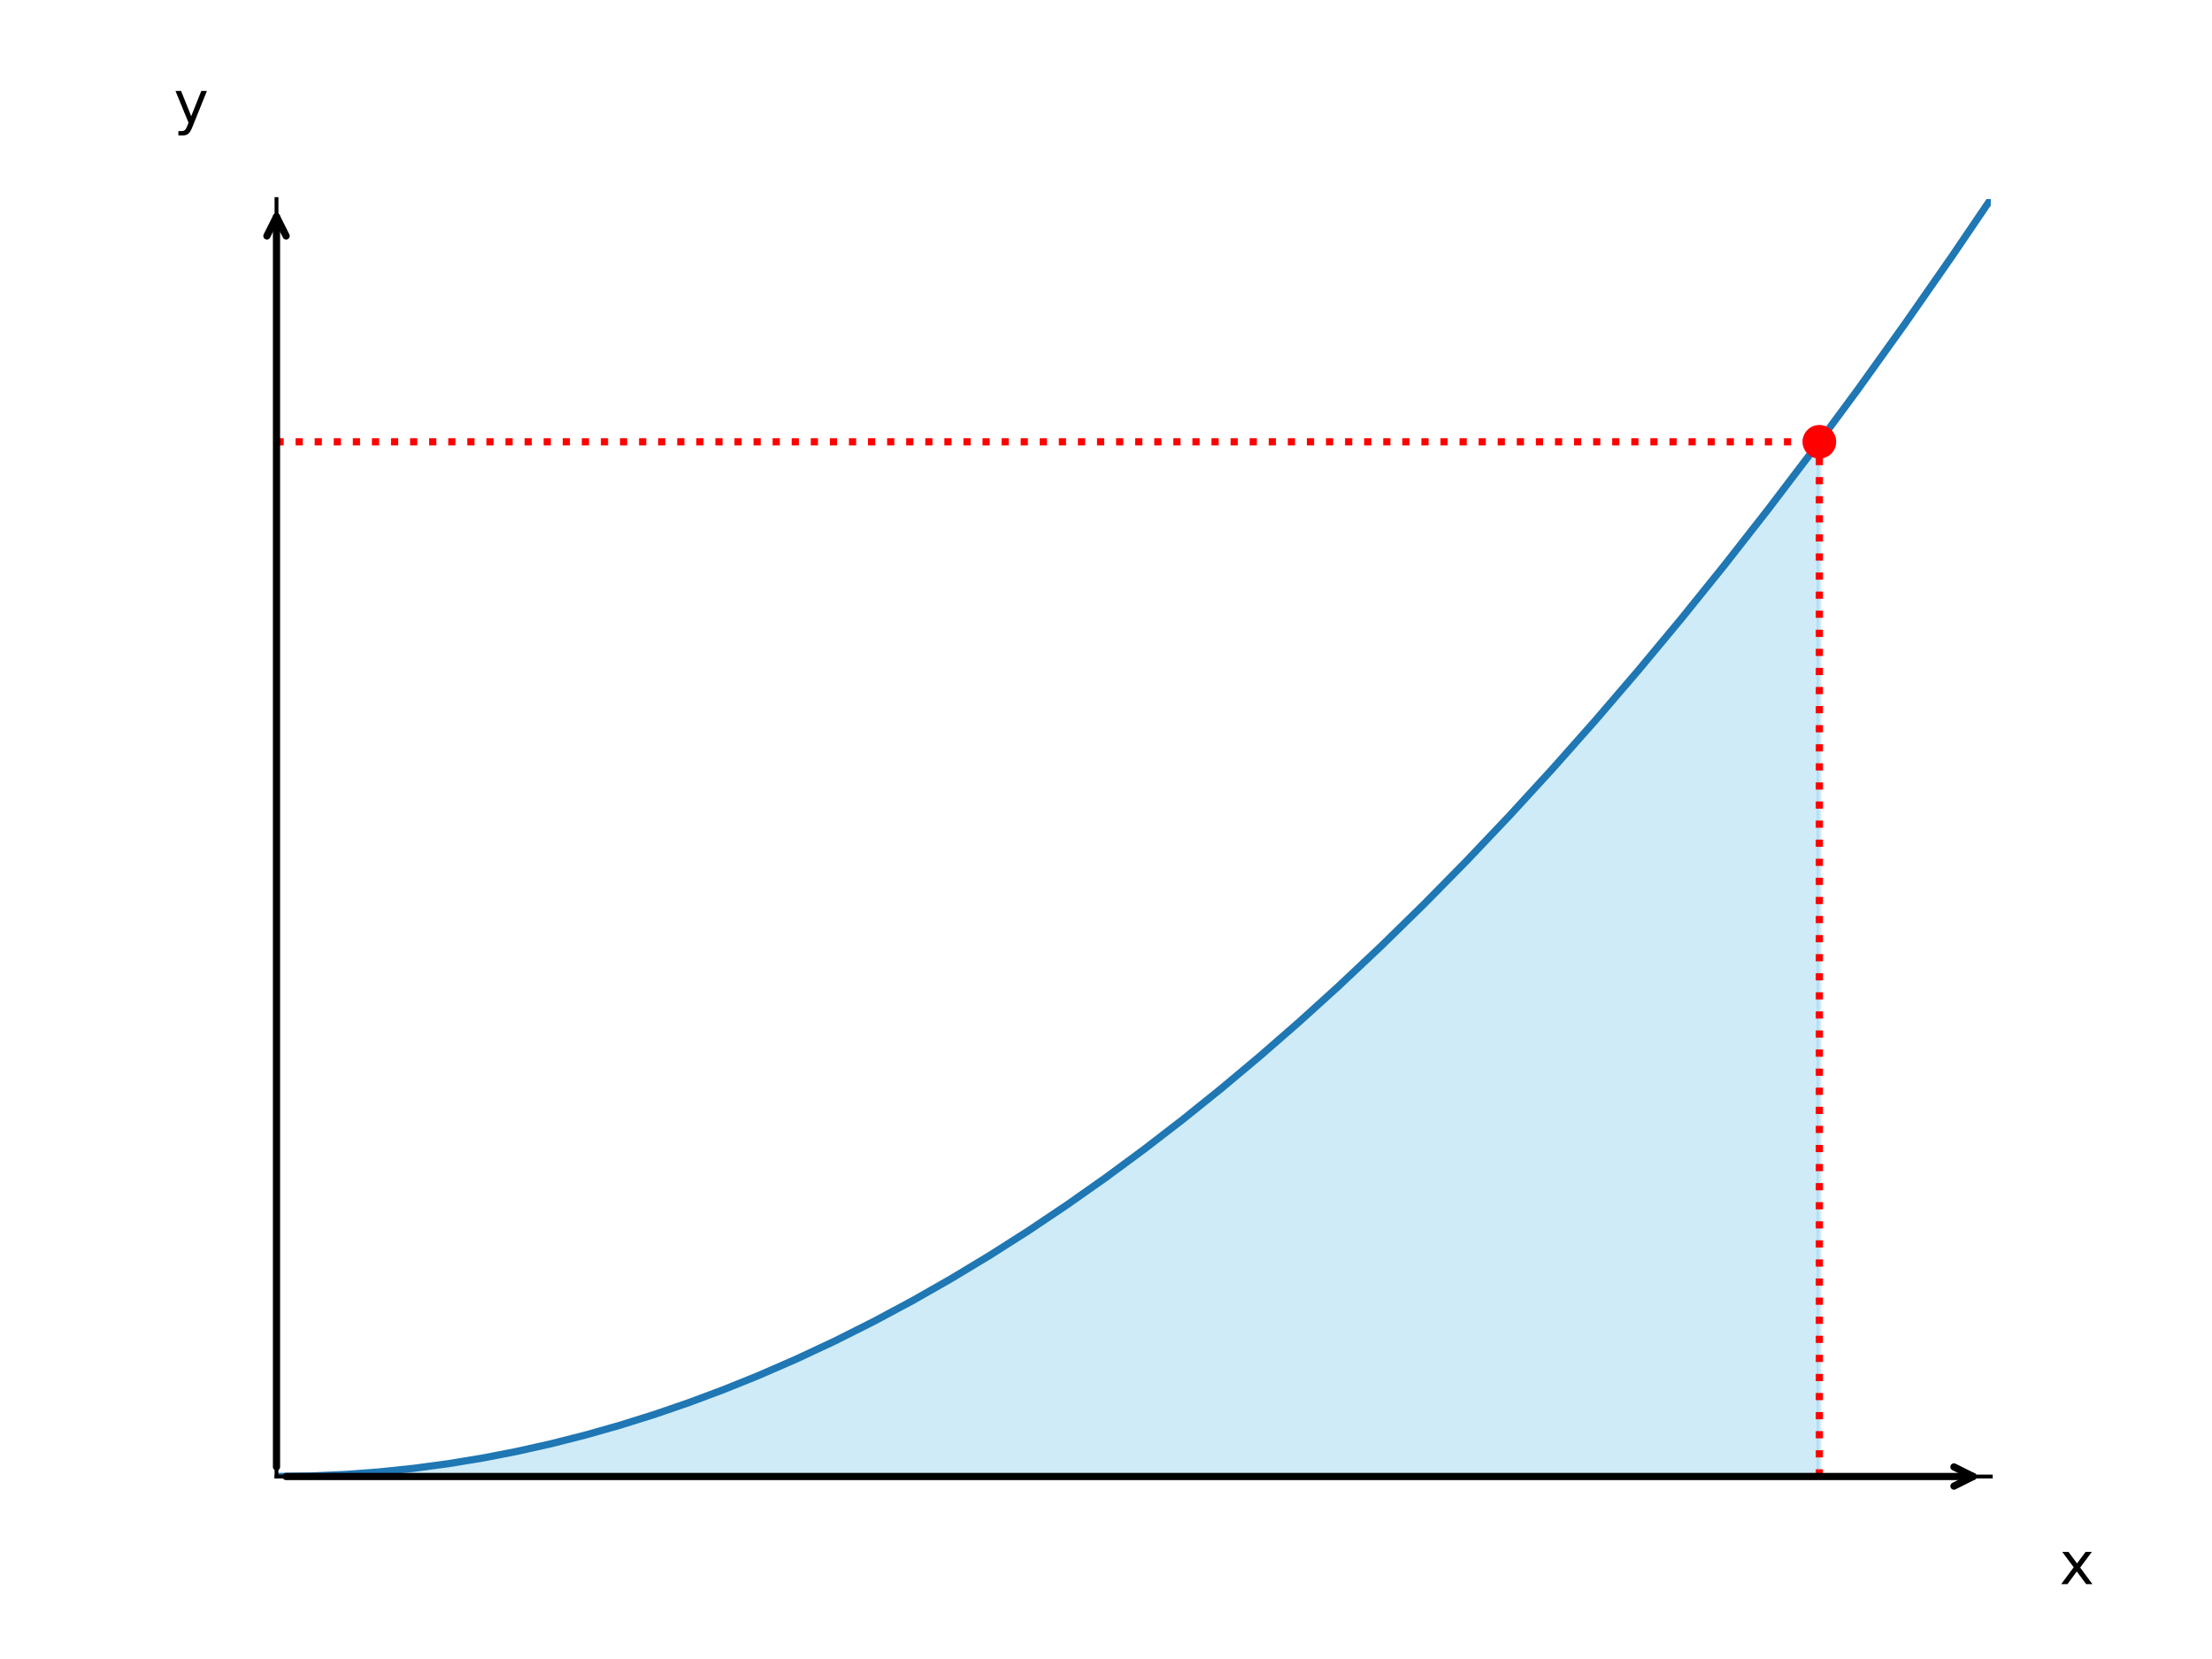 <?xml version="1.0" encoding="utf-8" standalone="no"?>
<!DOCTYPE svg PUBLIC "-//W3C//DTD SVG 1.1//EN"
  "http://www.w3.org/Graphics/SVG/1.1/DTD/svg11.dtd">
<svg xmlns:xlink="http://www.w3.org/1999/xlink" width="460.8pt" height="345.6pt" viewBox="0 0 460.8 345.6" xmlns="http://www.w3.org/2000/svg" version="1.1">
 <defs>
  <style type="text/css">*{stroke-linejoin: round; stroke-linecap: butt}</style>
 </defs>
 <g id="figure_1">
  <g id="patch_1">
   <path d="M 0 345.6 
L 460.8 345.6 
L 460.8 0 
L 0 0 
z
" style="fill: #ffffff"/>
  </g>
  <g id="axes_1">
   <g id="patch_2">
    <path d="M 57.6 307.584 
L 414.72 307.584 
L 414.72 41.472 
L 57.6 41.472 
z
" style="fill: #ffffff"/>
   </g>
   <g id="FillBetweenPolyCollection_1">
    <defs>
     <path id="m492ee85c04" d="M 57.6 -38.016 
L 57.6 -38.016 
L 58.495 -38.018 
L 59.39 -38.023 
L 60.285 -38.031 
L 61.18 -38.043 
L 62.075 -38.058 
L 62.97 -38.076 
L 63.865 -38.098 
L 64.76 -38.123 
L 65.655 -38.151 
L 66.55 -38.183 
L 67.445 -38.218 
L 68.34 -38.257 
L 69.235 -38.298 
L 70.131 -38.344 
L 71.026 -38.392 
L 71.921 -38.444 
L 72.816 -38.499 
L 73.711 -38.558 
L 74.606 -38.619 
L 75.501 -38.685 
L 76.396 -38.753 
L 77.291 -38.825 
L 78.186 -38.9 
L 79.081 -38.979 
L 79.976 -39.061 
L 80.871 -39.146 
L 81.766 -39.235 
L 82.661 -39.326 
L 83.556 -39.422 
L 84.451 -39.52 
L 85.346 -39.622 
L 86.241 -39.728 
L 87.136 -39.836 
L 88.031 -39.948 
L 88.926 -40.064 
L 89.821 -40.182 
L 90.716 -40.304 
L 91.611 -40.43 
L 92.506 -40.558 
L 93.402 -40.69 
L 94.297 -40.826 
L 95.192 -40.965 
L 96.087 -41.107 
L 96.982 -41.252 
L 97.877 -41.401 
L 98.772 -41.553 
L 99.667 -41.708 
L 100.562 -41.867 
L 101.457 -42.029 
L 102.352 -42.195 
L 103.247 -42.364 
L 104.142 -42.536 
L 105.037 -42.711 
L 105.932 -42.89 
L 106.827 -43.072 
L 107.722 -43.258 
L 108.617 -43.447 
L 109.512 -43.639 
L 110.407 -43.835 
L 111.302 -44.034 
L 112.197 -44.236 
L 113.092 -44.441 
L 113.987 -44.65 
L 114.882 -44.863 
L 115.777 -45.078 
L 116.672 -45.297 
L 117.568 -45.52 
L 118.463 -45.745 
L 119.358 -45.974 
L 120.253 -46.207 
L 121.148 -46.442 
L 122.043 -46.681 
L 122.938 -46.924 
L 123.833 -47.169 
L 124.728 -47.418 
L 125.623 -47.671 
L 126.518 -47.927 
L 127.413 -48.186 
L 128.308 -48.448 
L 129.203 -48.714 
L 130.098 -48.983 
L 130.993 -49.255 
L 131.888 -49.531 
L 132.783 -49.81 
L 133.678 -50.093 
L 134.573 -50.379 
L 135.468 -50.668 
L 136.363 -50.96 
L 137.258 -51.256 
L 138.153 -51.556 
L 139.048 -51.858 
L 139.943 -52.164 
L 140.838 -52.473 
L 141.734 -52.786 
L 142.629 -53.102 
L 143.524 -53.421 
L 144.419 -53.744 
L 145.314 -54.07 
L 146.209 -54.399 
L 147.104 -54.731 
L 147.999 -55.067 
L 148.894 -55.407 
L 149.789 -55.749 
L 150.684 -56.095 
L 151.579 -56.445 
L 152.474 -56.798 
L 153.369 -57.154 
L 154.264 -57.513 
L 155.159 -57.876 
L 156.054 -58.242 
L 156.949 -58.611 
L 157.844 -58.984 
L 158.739 -59.36 
L 159.634 -59.739 
L 160.529 -60.122 
L 161.424 -60.508 
L 162.319 -60.898 
L 163.214 -61.291 
L 164.109 -61.687 
L 165.005 -62.086 
L 165.9 -62.489 
L 166.795 -62.895 
L 167.69 -63.305 
L 168.585 -63.718 
L 169.48 -64.134 
L 170.375 -64.553 
L 171.27 -64.976 
L 172.165 -65.403 
L 173.06 -65.832 
L 173.955 -66.265 
L 174.85 -66.701 
L 175.745 -67.141 
L 176.64 -67.584 
L 177.535 -68.03 
L 178.43 -68.48 
L 179.325 -68.933 
L 180.22 -69.389 
L 181.115 -69.849 
L 182.01 -70.312 
L 182.905 -70.778 
L 183.8 -71.248 
L 184.695 -71.721 
L 185.59 -72.197 
L 186.485 -72.677 
L 187.38 -73.16 
L 188.275 -73.647 
L 189.171 -74.136 
L 190.066 -74.63 
L 190.961 -75.126 
L 191.856 -75.626 
L 192.751 -76.129 
L 193.646 -76.635 
L 194.541 -77.145 
L 195.436 -77.658 
L 196.331 -78.175 
L 197.226 -78.695 
L 198.121 -79.218 
L 199.016 -79.745 
L 199.911 -80.274 
L 200.806 -80.808 
L 201.701 -81.344 
L 202.596 -81.884 
L 203.491 -82.427 
L 204.386 -82.974 
L 205.281 -83.524 
L 206.176 -84.077 
L 207.071 -84.634 
L 207.966 -85.194 
L 208.861 -85.757 
L 209.756 -86.324 
L 210.651 -86.894 
L 211.546 -87.467 
L 212.442 -88.044 
L 213.337 -88.624 
L 214.232 -89.207 
L 215.127 -89.794 
L 216.022 -90.384 
L 216.917 -90.977 
L 217.812 -91.574 
L 218.707 -92.174 
L 219.602 -92.778 
L 220.497 -93.384 
L 221.392 -93.994 
L 222.287 -94.608 
L 223.182 -95.225 
L 224.077 -95.845 
L 224.972 -96.468 
L 225.867 -97.095 
L 226.762 -97.725 
L 227.657 -98.359 
L 228.552 -98.996 
L 229.447 -99.636 
L 230.342 -100.279 
L 231.237 -100.926 
L 232.132 -101.577 
L 233.027 -102.23 
L 233.922 -102.887 
L 234.817 -103.547 
L 235.712 -104.211 
L 236.608 -104.878 
L 237.503 -105.548 
L 238.398 -106.222 
L 239.293 -106.899 
L 240.188 -107.579 
L 241.083 -108.263 
L 241.978 -108.95 
L 242.873 -109.64 
L 243.768 -110.334 
L 244.663 -111.031 
L 245.558 -111.731 
L 246.453 -112.435 
L 247.348 -113.142 
L 248.243 -113.852 
L 249.138 -114.566 
L 250.033 -115.283 
L 250.928 -116.004 
L 251.823 -116.727 
L 252.718 -117.455 
L 253.613 -118.185 
L 254.508 -118.919 
L 255.403 -119.656 
L 256.298 -120.397 
L 257.193 -121.14 
L 258.088 -121.888 
L 258.983 -122.638 
L 259.878 -123.392 
L 260.774 -124.149 
L 261.669 -124.91 
L 262.564 -125.674 
L 263.459 -126.441 
L 264.354 -127.211 
L 265.249 -127.985 
L 266.144 -128.763 
L 267.039 -129.543 
L 267.934 -130.327 
L 268.829 -131.114 
L 269.724 -131.905 
L 270.619 -132.699 
L 271.514 -133.496 
L 272.409 -134.297 
L 273.304 -135.101 
L 274.199 -135.908 
L 275.094 -136.719 
L 275.989 -137.533 
L 276.884 -138.351 
L 277.779 -139.171 
L 278.674 -139.995 
L 279.569 -140.823 
L 280.464 -141.654 
L 281.359 -142.488 
L 282.254 -143.325 
L 283.149 -144.166 
L 284.045 -145.01 
L 284.94 -145.858 
L 285.835 -146.708 
L 286.73 -147.563 
L 287.625 -148.42 
L 288.52 -149.281 
L 289.415 -150.145 
L 290.31 -151.013 
L 291.205 -151.883 
L 292.1 -152.758 
L 292.995 -153.635 
L 293.89 -154.516 
L 294.785 -155.4 
L 295.68 -156.288 
L 296.575 -157.179 
L 297.47 -158.073 
L 298.365 -158.971 
L 299.26 -159.872 
L 300.155 -160.776 
L 301.05 -161.684 
L 301.945 -162.595 
L 302.84 -163.509 
L 303.735 -164.427 
L 304.63 -165.348 
L 305.525 -166.272 
L 306.42 -167.2 
L 307.315 -168.131 
L 308.211 -169.065 
L 309.106 -170.003 
L 310.001 -170.944 
L 310.896 -171.889 
L 311.791 -172.836 
L 312.686 -173.787 
L 313.581 -174.742 
L 314.476 -175.7 
L 315.371 -176.661 
L 316.266 -177.625 
L 317.161 -178.593 
L 318.056 -179.564 
L 318.951 -180.539 
L 319.846 -181.517 
L 320.741 -182.498 
L 321.636 -183.482 
L 322.531 -184.47 
L 323.426 -185.462 
L 324.321 -186.456 
L 325.216 -187.454 
L 326.111 -188.455 
L 327.006 -189.46 
L 327.901 -190.468 
L 328.796 -191.479 
L 329.691 -192.494 
L 330.586 -193.512 
L 331.482 -194.533 
L 332.377 -195.558 
L 333.272 -196.586 
L 334.167 -197.617 
L 335.062 -198.652 
L 335.957 -199.69 
L 336.852 -200.731 
L 337.747 -201.776 
L 338.642 -202.824 
L 339.537 -203.875 
L 340.432 -204.93 
L 341.327 -205.988 
L 342.222 -207.05 
L 343.117 -208.114 
L 344.012 -209.182 
L 344.907 -210.254 
L 345.802 -211.329 
L 346.697 -212.407 
L 347.592 -213.488 
L 348.487 -214.573 
L 349.382 -215.661 
L 350.277 -216.753 
L 351.172 -217.848 
L 352.067 -218.946 
L 352.962 -220.048 
L 353.857 -221.152 
L 354.752 -222.261 
L 355.648 -223.372 
L 356.543 -224.487 
L 357.438 -225.605 
L 358.333 -226.727 
L 359.228 -227.852 
L 360.123 -228.98 
L 361.018 -230.112 
L 361.913 -231.247 
L 362.808 -232.385 
L 363.703 -233.527 
L 364.598 -234.672 
L 365.493 -235.82 
L 366.388 -236.972 
L 367.283 -238.127 
L 368.178 -239.285 
L 369.073 -240.447 
L 369.968 -241.612 
L 370.863 -242.781 
L 371.758 -243.952 
L 372.653 -245.127 
L 373.548 -246.306 
L 374.443 -247.488 
L 375.338 -248.673 
L 376.233 -249.861 
L 377.128 -251.053 
L 378.023 -252.248 
L 378.918 -253.447 
L 378.918 -38.016 
L 378.918 -38.016 
L 378.023 -38.016 
L 377.128 -38.016 
L 376.233 -38.016 
L 375.338 -38.016 
L 374.443 -38.016 
L 373.548 -38.016 
L 372.653 -38.016 
L 371.758 -38.016 
L 370.863 -38.016 
L 369.968 -38.016 
L 369.073 -38.016 
L 368.178 -38.016 
L 367.283 -38.016 
L 366.388 -38.016 
L 365.493 -38.016 
L 364.598 -38.016 
L 363.703 -38.016 
L 362.808 -38.016 
L 361.913 -38.016 
L 361.018 -38.016 
L 360.123 -38.016 
L 359.228 -38.016 
L 358.333 -38.016 
L 357.438 -38.016 
L 356.543 -38.016 
L 355.648 -38.016 
L 354.752 -38.016 
L 353.857 -38.016 
L 352.962 -38.016 
L 352.067 -38.016 
L 351.172 -38.016 
L 350.277 -38.016 
L 349.382 -38.016 
L 348.487 -38.016 
L 347.592 -38.016 
L 346.697 -38.016 
L 345.802 -38.016 
L 344.907 -38.016 
L 344.012 -38.016 
L 343.117 -38.016 
L 342.222 -38.016 
L 341.327 -38.016 
L 340.432 -38.016 
L 339.537 -38.016 
L 338.642 -38.016 
L 337.747 -38.016 
L 336.852 -38.016 
L 335.957 -38.016 
L 335.062 -38.016 
L 334.167 -38.016 
L 333.272 -38.016 
L 332.377 -38.016 
L 331.482 -38.016 
L 330.586 -38.016 
L 329.691 -38.016 
L 328.796 -38.016 
L 327.901 -38.016 
L 327.006 -38.016 
L 326.111 -38.016 
L 325.216 -38.016 
L 324.321 -38.016 
L 323.426 -38.016 
L 322.531 -38.016 
L 321.636 -38.016 
L 320.741 -38.016 
L 319.846 -38.016 
L 318.951 -38.016 
L 318.056 -38.016 
L 317.161 -38.016 
L 316.266 -38.016 
L 315.371 -38.016 
L 314.476 -38.016 
L 313.581 -38.016 
L 312.686 -38.016 
L 311.791 -38.016 
L 310.896 -38.016 
L 310.001 -38.016 
L 309.106 -38.016 
L 308.211 -38.016 
L 307.315 -38.016 
L 306.42 -38.016 
L 305.525 -38.016 
L 304.63 -38.016 
L 303.735 -38.016 
L 302.84 -38.016 
L 301.945 -38.016 
L 301.05 -38.016 
L 300.155 -38.016 
L 299.26 -38.016 
L 298.365 -38.016 
L 297.47 -38.016 
L 296.575 -38.016 
L 295.68 -38.016 
L 294.785 -38.016 
L 293.89 -38.016 
L 292.995 -38.016 
L 292.1 -38.016 
L 291.205 -38.016 
L 290.31 -38.016 
L 289.415 -38.016 
L 288.52 -38.016 
L 287.625 -38.016 
L 286.73 -38.016 
L 285.835 -38.016 
L 284.94 -38.016 
L 284.045 -38.016 
L 283.149 -38.016 
L 282.254 -38.016 
L 281.359 -38.016 
L 280.464 -38.016 
L 279.569 -38.016 
L 278.674 -38.016 
L 277.779 -38.016 
L 276.884 -38.016 
L 275.989 -38.016 
L 275.094 -38.016 
L 274.199 -38.016 
L 273.304 -38.016 
L 272.409 -38.016 
L 271.514 -38.016 
L 270.619 -38.016 
L 269.724 -38.016 
L 268.829 -38.016 
L 267.934 -38.016 
L 267.039 -38.016 
L 266.144 -38.016 
L 265.249 -38.016 
L 264.354 -38.016 
L 263.459 -38.016 
L 262.564 -38.016 
L 261.669 -38.016 
L 260.774 -38.016 
L 259.878 -38.016 
L 258.983 -38.016 
L 258.088 -38.016 
L 257.193 -38.016 
L 256.298 -38.016 
L 255.403 -38.016 
L 254.508 -38.016 
L 253.613 -38.016 
L 252.718 -38.016 
L 251.823 -38.016 
L 250.928 -38.016 
L 250.033 -38.016 
L 249.138 -38.016 
L 248.243 -38.016 
L 247.348 -38.016 
L 246.453 -38.016 
L 245.558 -38.016 
L 244.663 -38.016 
L 243.768 -38.016 
L 242.873 -38.016 
L 241.978 -38.016 
L 241.083 -38.016 
L 240.188 -38.016 
L 239.293 -38.016 
L 238.398 -38.016 
L 237.503 -38.016 
L 236.608 -38.016 
L 235.712 -38.016 
L 234.817 -38.016 
L 233.922 -38.016 
L 233.027 -38.016 
L 232.132 -38.016 
L 231.237 -38.016 
L 230.342 -38.016 
L 229.447 -38.016 
L 228.552 -38.016 
L 227.657 -38.016 
L 226.762 -38.016 
L 225.867 -38.016 
L 224.972 -38.016 
L 224.077 -38.016 
L 223.182 -38.016 
L 222.287 -38.016 
L 221.392 -38.016 
L 220.497 -38.016 
L 219.602 -38.016 
L 218.707 -38.016 
L 217.812 -38.016 
L 216.917 -38.016 
L 216.022 -38.016 
L 215.127 -38.016 
L 214.232 -38.016 
L 213.337 -38.016 
L 212.442 -38.016 
L 211.546 -38.016 
L 210.651 -38.016 
L 209.756 -38.016 
L 208.861 -38.016 
L 207.966 -38.016 
L 207.071 -38.016 
L 206.176 -38.016 
L 205.281 -38.016 
L 204.386 -38.016 
L 203.491 -38.016 
L 202.596 -38.016 
L 201.701 -38.016 
L 200.806 -38.016 
L 199.911 -38.016 
L 199.016 -38.016 
L 198.121 -38.016 
L 197.226 -38.016 
L 196.331 -38.016 
L 195.436 -38.016 
L 194.541 -38.016 
L 193.646 -38.016 
L 192.751 -38.016 
L 191.856 -38.016 
L 190.961 -38.016 
L 190.066 -38.016 
L 189.171 -38.016 
L 188.275 -38.016 
L 187.38 -38.016 
L 186.485 -38.016 
L 185.59 -38.016 
L 184.695 -38.016 
L 183.8 -38.016 
L 182.905 -38.016 
L 182.01 -38.016 
L 181.115 -38.016 
L 180.22 -38.016 
L 179.325 -38.016 
L 178.43 -38.016 
L 177.535 -38.016 
L 176.64 -38.016 
L 175.745 -38.016 
L 174.85 -38.016 
L 173.955 -38.016 
L 173.06 -38.016 
L 172.165 -38.016 
L 171.27 -38.016 
L 170.375 -38.016 
L 169.48 -38.016 
L 168.585 -38.016 
L 167.69 -38.016 
L 166.795 -38.016 
L 165.9 -38.016 
L 165.005 -38.016 
L 164.109 -38.016 
L 163.214 -38.016 
L 162.319 -38.016 
L 161.424 -38.016 
L 160.529 -38.016 
L 159.634 -38.016 
L 158.739 -38.016 
L 157.844 -38.016 
L 156.949 -38.016 
L 156.054 -38.016 
L 155.159 -38.016 
L 154.264 -38.016 
L 153.369 -38.016 
L 152.474 -38.016 
L 151.579 -38.016 
L 150.684 -38.016 
L 149.789 -38.016 
L 148.894 -38.016 
L 147.999 -38.016 
L 147.104 -38.016 
L 146.209 -38.016 
L 145.314 -38.016 
L 144.419 -38.016 
L 143.524 -38.016 
L 142.629 -38.016 
L 141.734 -38.016 
L 140.838 -38.016 
L 139.943 -38.016 
L 139.048 -38.016 
L 138.153 -38.016 
L 137.258 -38.016 
L 136.363 -38.016 
L 135.468 -38.016 
L 134.573 -38.016 
L 133.678 -38.016 
L 132.783 -38.016 
L 131.888 -38.016 
L 130.993 -38.016 
L 130.098 -38.016 
L 129.203 -38.016 
L 128.308 -38.016 
L 127.413 -38.016 
L 126.518 -38.016 
L 125.623 -38.016 
L 124.728 -38.016 
L 123.833 -38.016 
L 122.938 -38.016 
L 122.043 -38.016 
L 121.148 -38.016 
L 120.253 -38.016 
L 119.358 -38.016 
L 118.463 -38.016 
L 117.568 -38.016 
L 116.672 -38.016 
L 115.777 -38.016 
L 114.882 -38.016 
L 113.987 -38.016 
L 113.092 -38.016 
L 112.197 -38.016 
L 111.302 -38.016 
L 110.407 -38.016 
L 109.512 -38.016 
L 108.617 -38.016 
L 107.722 -38.016 
L 106.827 -38.016 
L 105.932 -38.016 
L 105.037 -38.016 
L 104.142 -38.016 
L 103.247 -38.016 
L 102.352 -38.016 
L 101.457 -38.016 
L 100.562 -38.016 
L 99.667 -38.016 
L 98.772 -38.016 
L 97.877 -38.016 
L 96.982 -38.016 
L 96.087 -38.016 
L 95.192 -38.016 
L 94.297 -38.016 
L 93.402 -38.016 
L 92.506 -38.016 
L 91.611 -38.016 
L 90.716 -38.016 
L 89.821 -38.016 
L 88.926 -38.016 
L 88.031 -38.016 
L 87.136 -38.016 
L 86.241 -38.016 
L 85.346 -38.016 
L 84.451 -38.016 
L 83.556 -38.016 
L 82.661 -38.016 
L 81.766 -38.016 
L 80.871 -38.016 
L 79.976 -38.016 
L 79.081 -38.016 
L 78.186 -38.016 
L 77.291 -38.016 
L 76.396 -38.016 
L 75.501 -38.016 
L 74.606 -38.016 
L 73.711 -38.016 
L 72.816 -38.016 
L 71.921 -38.016 
L 71.026 -38.016 
L 70.131 -38.016 
L 69.235 -38.016 
L 68.34 -38.016 
L 67.445 -38.016 
L 66.55 -38.016 
L 65.655 -38.016 
L 64.76 -38.016 
L 63.865 -38.016 
L 62.97 -38.016 
L 62.075 -38.016 
L 61.18 -38.016 
L 60.285 -38.016 
L 59.39 -38.016 
L 58.495 -38.016 
L 57.6 -38.016 
z
" style="stroke: #87ceeb; stroke-opacity: 0.4"/>
    </defs>
    <g clip-path="url(#p6d7a321a70)">
     <use xlink:href="#m492ee85c04" x="0" y="345.6" style="fill: #87ceeb; fill-opacity: 0.4; stroke: #87ceeb; stroke-opacity: 0.4"/>
    </g>
   </g>
   <g id="matplotlib.axis_1">
    <g id="text_1">
     <!-- x -->
     <g transform="translate(429.025 330.008) scale(0.12 -0.12)">
      <defs>
       <path id="DejaVuSans-78" d="M 3513 3500 
L 2247 1797 
L 3578 0 
L 2900 0 
L 1881 1375 
L 863 0 
L 184 0 
L 1544 1831 
L 300 3500 
L 978 3500 
L 1906 2253 
L 2834 3500 
L 3513 3500 
z
" transform="scale(0.016)"/>
      </defs>
      <use xlink:href="#DejaVuSans-78"/>
     </g>
    </g>
   </g>
   <g id="matplotlib.axis_2">
    <g id="text_2">
     <!-- y -->
     <g transform="translate(36.193 25.671) scale(0.12 -0.12)">
      <defs>
       <path id="DejaVuSans-79" d="M 2059 -325 
Q 1816 -950 1584 -1140 
Q 1353 -1331 966 -1331 
L 506 -1331 
L 506 -850 
L 844 -850 
Q 1081 -850 1212 -737 
Q 1344 -625 1503 -206 
L 1606 56 
L 191 3500 
L 800 3500 
L 1894 763 
L 2988 3500 
L 3597 3500 
L 2059 -325 
z
" transform="scale(0.016)"/>
      </defs>
      <use xlink:href="#DejaVuSans-79"/>
     </g>
    </g>
   </g>
   <g id="line2d_1">
    <path d="M 57.6 307.584 
L 64.76 307.477 
L 71.921 307.156 
L 79.081 306.621 
L 86.241 305.872 
L 93.402 304.91 
L 100.562 303.733 
L 107.722 302.342 
L 114.882 300.737 
L 122.043 298.919 
L 129.203 296.886 
L 136.363 294.64 
L 143.524 292.179 
L 150.684 289.505 
L 157.844 286.616 
L 165.9 283.111 
L 173.955 279.335 
L 182.01 275.288 
L 190.066 270.97 
L 198.121 266.382 
L 206.176 261.523 
L 214.232 256.393 
L 222.287 250.992 
L 230.342 245.321 
L 238.398 239.378 
L 246.453 233.165 
L 254.508 226.681 
L 262.564 219.926 
L 270.619 212.901 
L 278.674 205.605 
L 287.625 197.18 
L 296.575 188.421 
L 305.525 179.328 
L 314.476 169.9 
L 323.426 160.138 
L 332.377 150.042 
L 341.327 139.612 
L 350.277 128.847 
L 359.228 117.748 
L 368.178 106.315 
L 377.128 94.547 
L 386.974 81.216 
L 396.819 67.481 
L 406.665 53.342 
L 414.72 41.472 
L 414.72 41.472 
" clip-path="url(#p6d7a321a70)" style="fill: none; stroke: #1f77b4; stroke-width: 1.5; stroke-linecap: square"/>
   </g>
   <g id="LineCollection_1">
    <path d="M 379.008 307.584 
L 379.008 92.033 
" clip-path="url(#p6d7a321a70)" style="fill: none; stroke-dasharray: 1.5,2.475; stroke-dashoffset: 0; stroke: #ff0000; stroke-width: 1.5"/>
   </g>
   <g id="LineCollection_2">
    <path d="M 57.6 92.033 
L 379.008 92.033 
" clip-path="url(#p6d7a321a70)" style="fill: none; stroke-dasharray: 1.5,2.475; stroke-dashoffset: 0; stroke: #ff0000; stroke-width: 1.5"/>
   </g>
   <g id="line2d_2">
    <defs>
     <path id="m8e1ef19c9b" d="M 0 3 
C 0.796 3 1.559 2.684 2.121 2.121 
C 2.684 1.559 3 0.796 3 0 
C 3 -0.796 2.684 -1.559 2.121 -2.121 
C 1.559 -2.684 0.796 -3 0 -3 
C -0.796 -3 -1.559 -2.684 -2.121 -2.121 
C -2.684 -1.559 -3 -0.796 -3 0 
C -3 0.796 -2.684 1.559 -2.121 2.121 
C -1.559 2.684 -0.796 3 0 3 
z
" style="stroke: #ff0000"/>
    </defs>
    <g clip-path="url(#p6d7a321a70)">
     <use xlink:href="#m8e1ef19c9b" x="379.008" y="92.033" style="fill: #ff0000; stroke: #ff0000"/>
    </g>
   </g>
   <g id="patch_3">
    <path d="M 57.6 307.584 
L 57.6 41.472 
" style="fill: none; stroke: #000000; stroke-width: 0.8; stroke-linejoin: miter; stroke-linecap: square"/>
   </g>
   <g id="patch_4">
    <path d="M 414.72 307.584 
L 414.72 41.472 
" style="fill: none"/>
   </g>
   <g id="patch_5">
    <path d="M 57.6 307.584 
L 414.72 307.584 
" style="fill: none; stroke: #000000; stroke-width: 0.8; stroke-linejoin: miter; stroke-linecap: square"/>
   </g>
   <g id="patch_6">
    <path d="M 57.6 41.472 
L 414.72 41.472 
" style="fill: none"/>
   </g>
   <g id="patch_7">
    <path d="M 59.603 307.584 
Q 236.16 307.584 411.041 307.584 
" style="fill: none; stroke: #000000; stroke-width: 1.5; stroke-linecap: round"/>
    <path d="M 407.041 305.584 
L 411.041 307.584 
L 407.041 309.584 
" style="fill: none; stroke: #000000; stroke-width: 1.5; stroke-linecap: round"/>
   </g>
   <g id="patch_8">
    <path d="M 57.6 305.582 
Q 57.6 174.529 57.6 45.152 
" style="fill: none; stroke: #000000; stroke-width: 1.5; stroke-linecap: round"/>
    <path d="M 55.6 49.152 
L 57.6 45.152 
L 59.6 49.152 
" style="fill: none; stroke: #000000; stroke-width: 1.5; stroke-linecap: round"/>
   </g>
  </g>
 </g>
 <defs>
  <clipPath id="p6d7a321a70">
   <rect x="57.6" y="41.472" width="357.12" height="266.112"/>
  </clipPath>
 </defs>
</svg>
